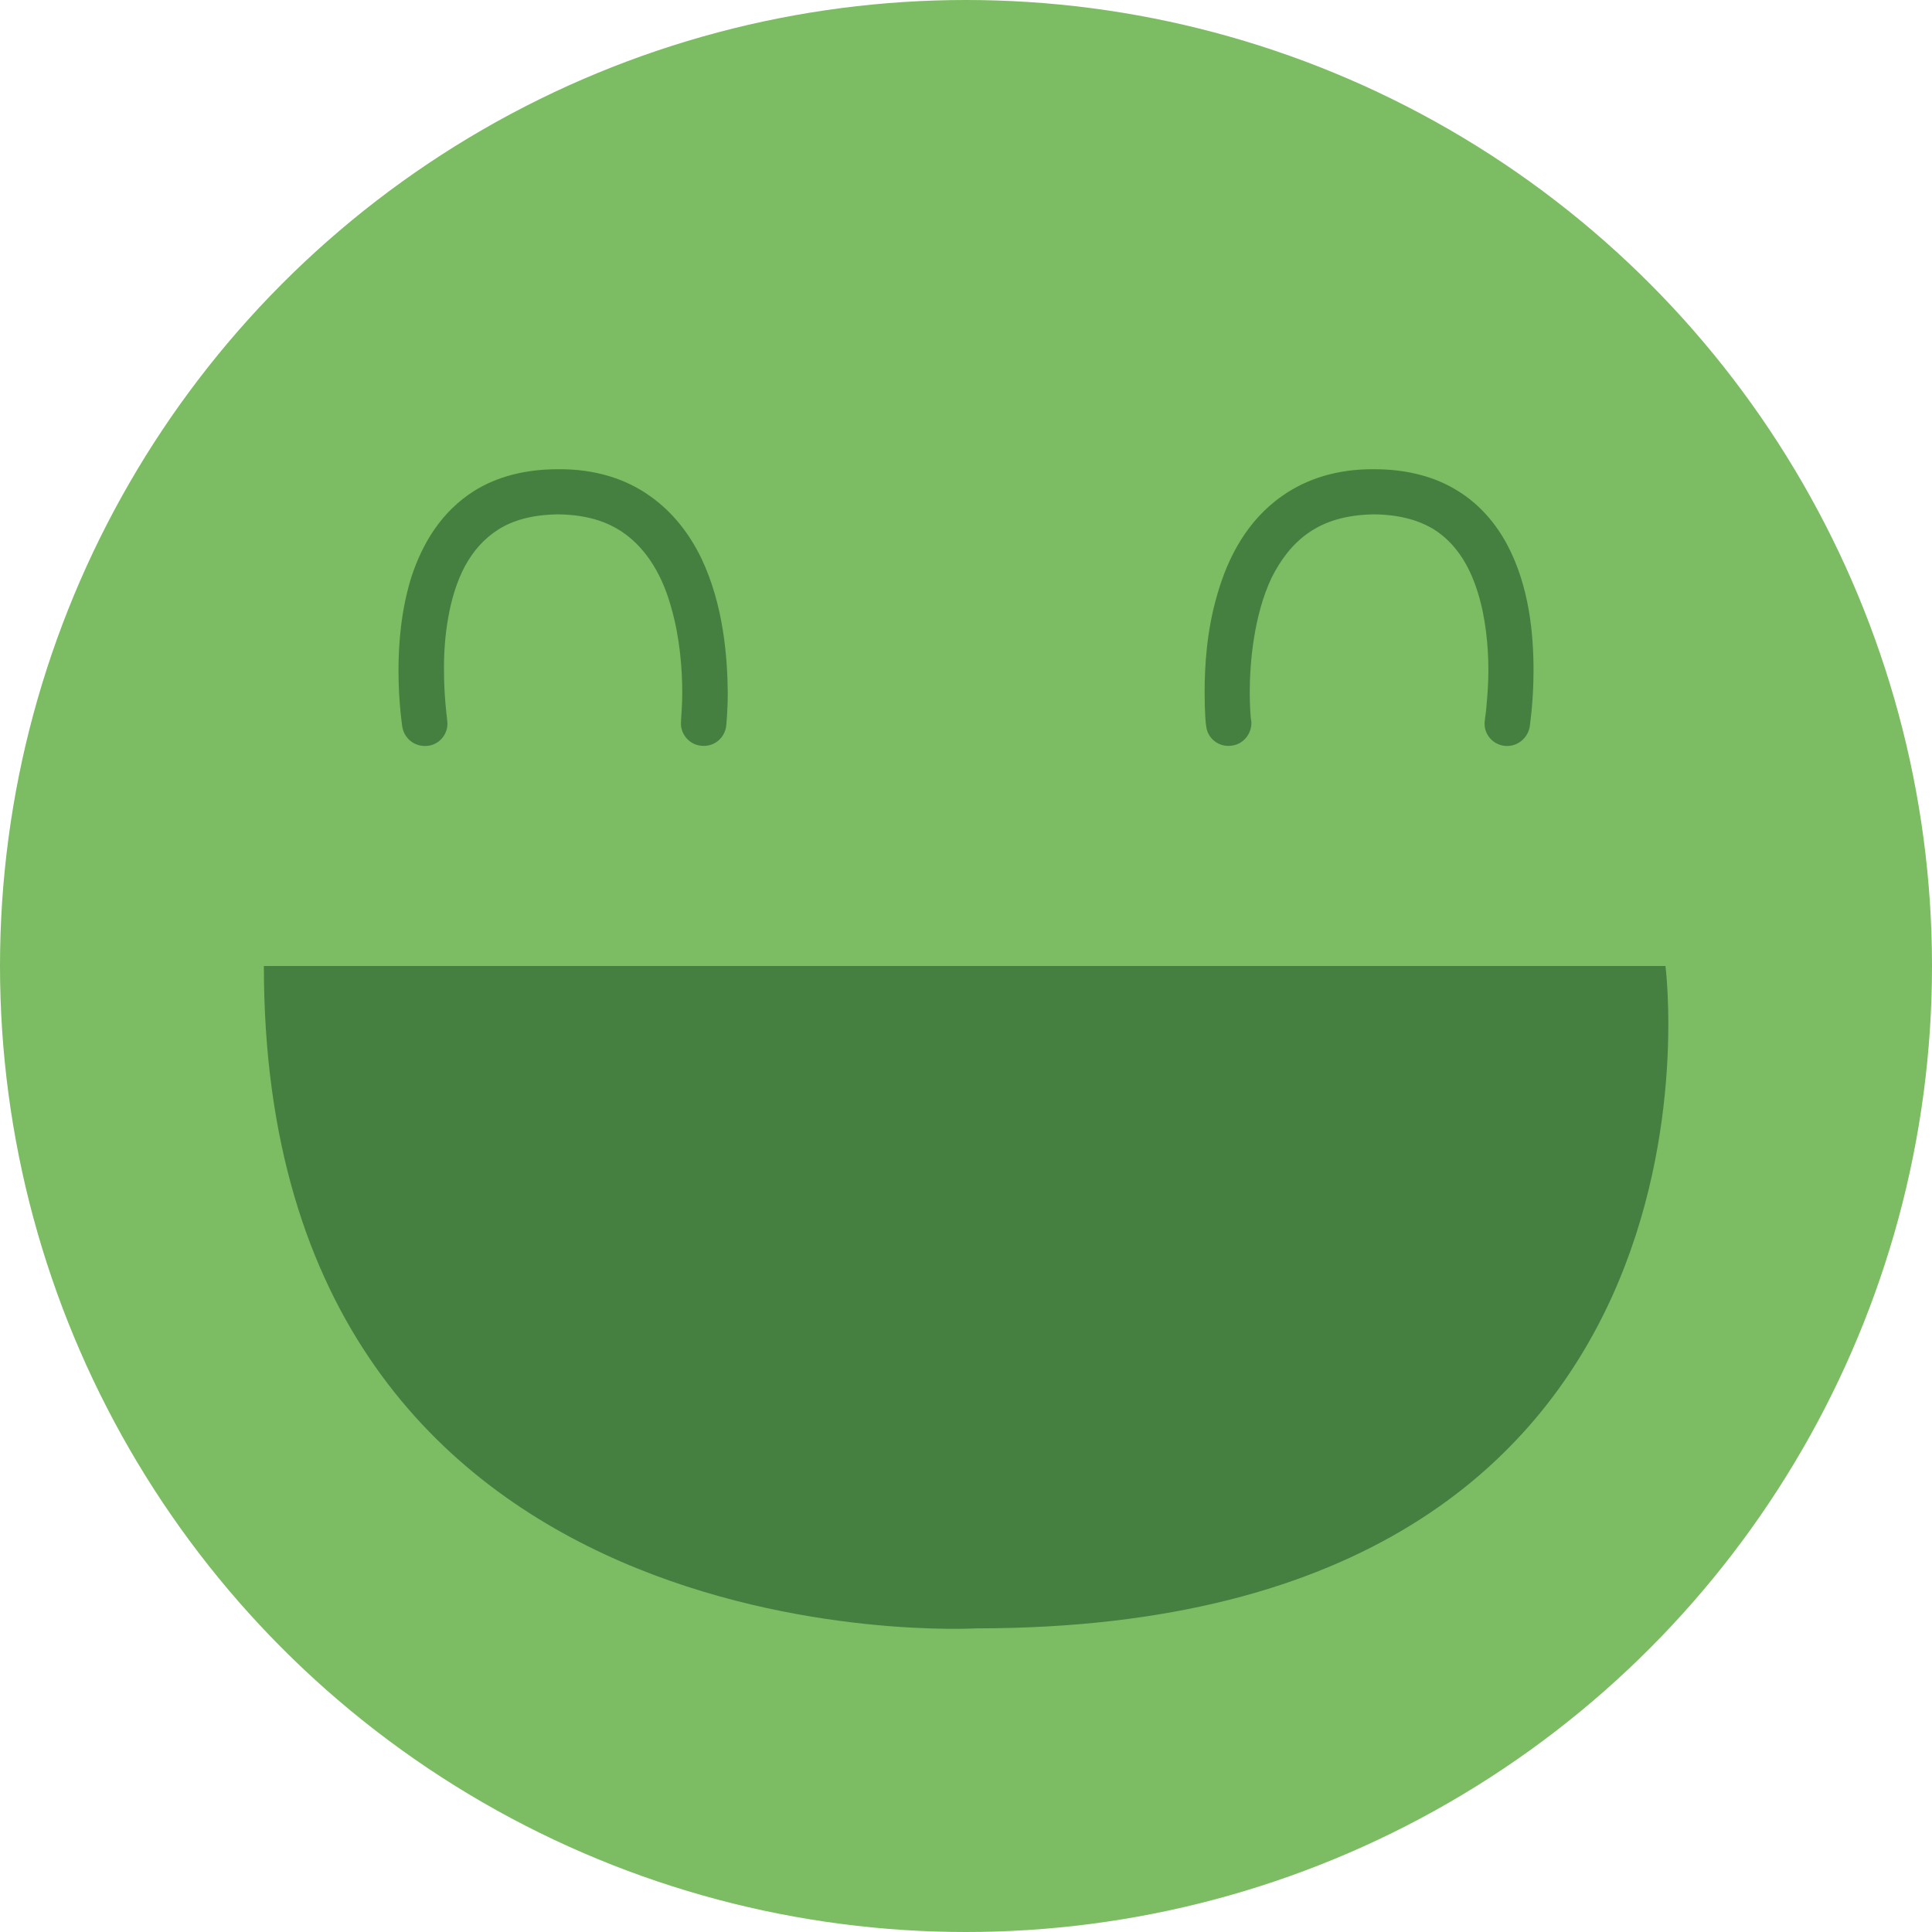 <?xml version="1.0" encoding="UTF-8"?>
<!DOCTYPE svg PUBLIC "-//W3C//DTD SVG 1.1//EN" "http://www.w3.org/Graphics/SVG/1.1/DTD/svg11.dtd">
<!-- Creator: CorelDRAW 2019 -->
<svg xmlns="http://www.w3.org/2000/svg" xml:space="preserve" width="251px" height="251px" version="1.1" style="shape-rendering:geometricPrecision; text-rendering:geometricPrecision; image-rendering:optimizeQuality; fill-rule:evenodd; clip-rule:evenodd"
viewBox="0 0 50.52 50.52"
 xmlns:xlink="http://www.w3.org/1999/xlink"
 xmlns:xodm="http://www.corel.com/coreldraw/odm/2003">
 <defs>
  <style type="text/css">
   <![CDATA[
    .fil0 {fill:#7CBC63}
    .fil1 {fill:#468040;fill-rule:nonzero}
   ]]>
  </style>
 </defs>
 <g id="Layer_x0020_1">
  <circle class="fil0" cx="25.26" cy="25.26" r="25.26"/>
  <path class="fil1" d="M6.9 25.26l36.65 0c0,0 2.26,17.32 -18.01,17.32 0,0 -18.64,1.1 -18.64,-17.32z"/>
  <path class="fil1" d="M11.69 18.82l0 -0.02c-0.01,-0.1 -0.08,-0.61 -0.08,-1.27 -0.01,-0.84 0.12,-1.93 0.55,-2.73 0.22,-0.4 0.5,-0.72 0.88,-0.96 0.37,-0.23 0.86,-0.38 1.55,-0.39 0.76,0.01 1.29,0.19 1.71,0.48 0.63,0.44 1.03,1.15 1.25,1.95 0.23,0.79 0.29,1.63 0.29,2.22 0,0.23 -0.01,0.42 -0.02,0.55l-0.01 0.15 0 0.05c-0.04,0.32 0.2,0.62 0.52,0.65 0.33,0.04 0.62,-0.19 0.66,-0.52 0,-0.02 0.04,-0.36 0.04,-0.88 -0.01,-0.88 -0.1,-2.26 -0.69,-3.5 -0.3,-0.62 -0.74,-1.21 -1.36,-1.64 -0.62,-0.44 -1.43,-0.7 -2.39,-0.69 -0.87,0 -1.6,0.2 -2.18,0.56 -0.88,0.55 -1.37,1.4 -1.65,2.25 -0.27,0.86 -0.34,1.74 -0.34,2.45 0,0.85 0.1,1.46 0.1,1.48 0.06,0.33 0.36,0.54 0.69,0.49 0.32,-0.05 0.54,-0.36 0.48,-0.68z"/>
  <path class="fil1" d="M40 19.01c0,-0.02 0.1,-0.63 0.1,-1.48 0,-0.95 -0.11,-2.2 -0.69,-3.29 -0.29,-0.54 -0.71,-1.05 -1.3,-1.41 -0.58,-0.36 -1.31,-0.56 -2.17,-0.56 -0.97,-0.01 -1.77,0.25 -2.4,0.69 -0.94,0.65 -1.44,1.64 -1.71,2.59 -0.28,0.95 -0.33,1.89 -0.33,2.55 0,0.52 0.03,0.86 0.04,0.88 0.03,0.33 0.33,0.56 0.65,0.52 0.33,-0.03 0.56,-0.33 0.53,-0.65l-0.01 -0.05c-0.01,-0.1 -0.03,-0.35 -0.03,-0.7 0,-0.78 0.11,-2.02 0.57,-2.99 0.24,-0.48 0.55,-0.89 0.97,-1.18 0.42,-0.29 0.96,-0.47 1.72,-0.48 0.68,0.01 1.17,0.16 1.55,0.39 0.56,0.35 0.92,0.92 1.14,1.61 0.22,0.68 0.29,1.45 0.29,2.08 0,0.38 -0.03,0.7 -0.05,0.93 -0.01,0.12 -0.02,0.21 -0.03,0.27l-0.01 0.07 0 0.02c-0.06,0.32 0.16,0.63 0.49,0.68 0.32,0.05 0.62,-0.17 0.68,-0.49z"/>
 </g>
</svg>
